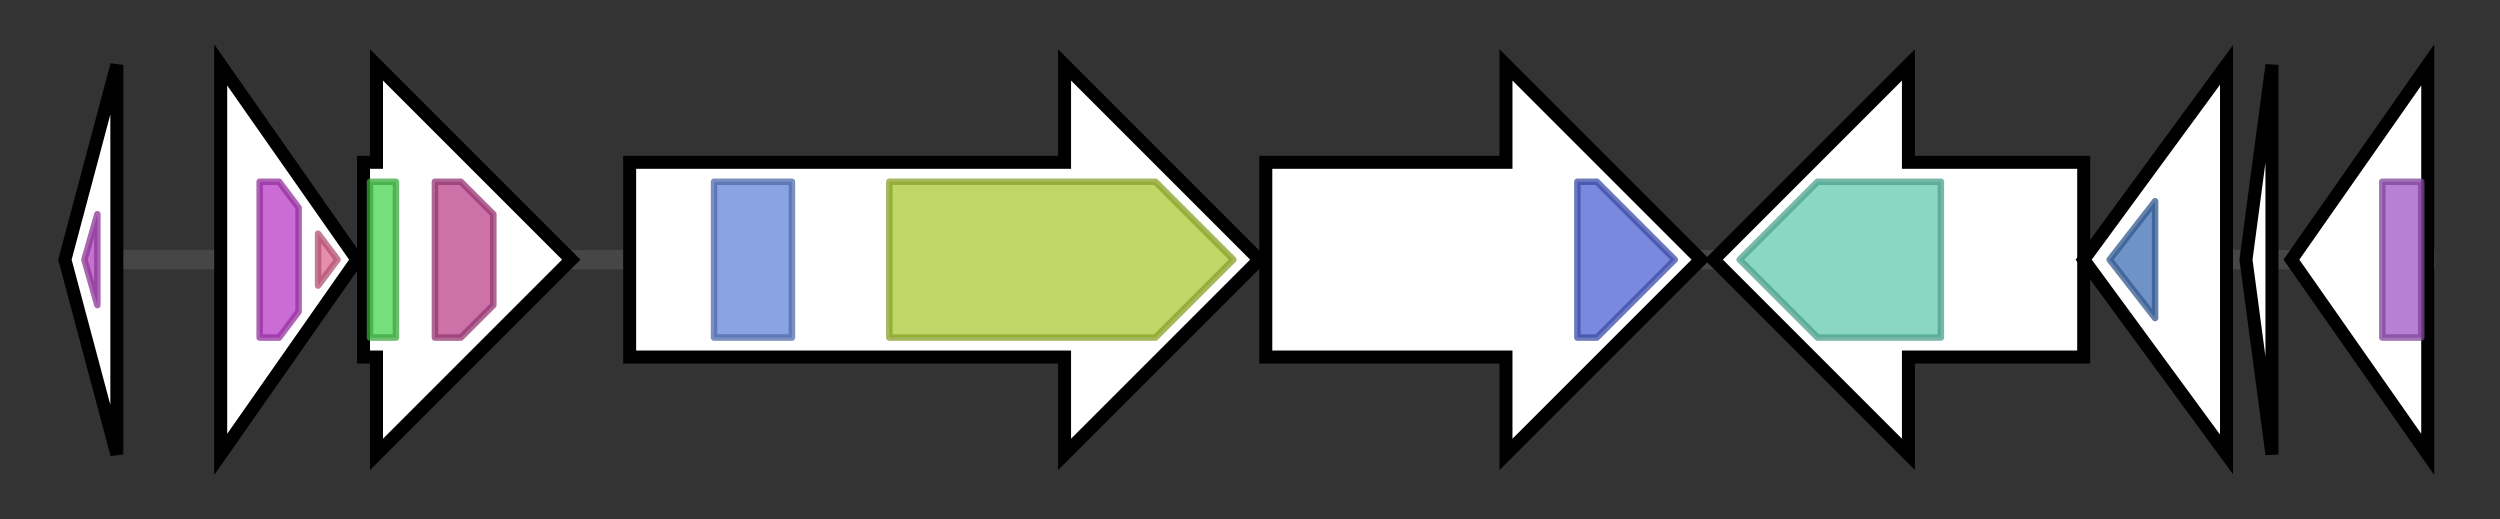 <svg version="1.1" baseProfile="full" xmlns="http://www.w3.org/2000/svg" width="385.133" height="80">
	<rect width="100%" height="100%" fill="#333333" stroke="none"/>
	<g>
		<line x1="10" y1="40.0" x2="375.133" y2="40.0" style="stroke:rgb(70,70,70); stroke-width:3 "/>
		<g>
			<title> (NJ75_04136)
hypothetical protein</title>
			<polygon class=" (NJ75_04136)
hypothetical protein" points="10,40 18,10 18,70" fill="rgb(255,255,255)" fill-opacity="1.0" stroke="rgb(0,0,0)" stroke-width="2"  />
			<g>
				<title>DUF5818 (PF19135)
"Protein of unknown function (DUF5818)"</title>
				<polygon class="PF19135" points="13,40 15,33 15,47" stroke-linejoin="round" width="5" height="24" fill="rgb(176,67,188)" stroke="rgb(140,53,150)" stroke-width="1" opacity="0.75" />
			</g>
		</g>
		<g>
			<title> (NJ75_04137)
ECF-type sigma factor</title>
			<polygon class=" (NJ75_04137)
ECF-type sigma factor" points="34,10 55,40 34,70" fill="rgb(255,255,255)" fill-opacity="1.0" stroke="rgb(0,0,0)" stroke-width="2"  />
			<g>
				<title>Sigma70_r2 (PF04542)
"Sigma-70 region 2"</title>
				<polygon class="PF04542" points="40,28 43,28 46,32 46,48 43,52 40,52" stroke-linejoin="round" width="6" height="24" fill="rgb(184,59,197)" stroke="rgb(147,47,157)" stroke-width="1" opacity="0.75" />
			</g>
			<g>
				<title>Sigma70_r4_2 (PF08281)
"Sigma-70, region 4"</title>
				<polygon class="PF08281" points="49,36 52,40 49,44" stroke-linejoin="round" width="5" height="24" fill="rgb(222,103,144)" stroke="rgb(177,82,115)" stroke-width="1" opacity="0.75" />
			</g>
		</g>
		<g>
			<title>fecR (NJ75_04138)
Fe2+-dicitrate sensor membrane component</title>
			<polygon class="fecR (NJ75_04138)
Fe2+-dicitrate sensor membrane component" points="56,25 58,25 58,10 88,40 58,70 58,55 56,55" fill="rgb(255,255,255)" fill-opacity="1.0" stroke="rgb(0,0,0)" stroke-width="2"  />
			<g>
				<title>DUF4880 (PF16220)
"Domain of unknown function (DUF4880)"</title>
				<rect class="PF16220" x="57" y="28" stroke-linejoin="round" width="4" height="24" fill="rgb(72,211,78)" stroke="rgb(57,168,62)" stroke-width="1" opacity="0.75" />
			</g>
			<g>
				<title>FecR (PF04773)
"FecR protein"</title>
				<polygon class="PF04773" points="67,28 71,28 76,33 76,47 71,52 67,52" stroke-linejoin="round" width="9" height="24" fill="rgb(186,67,139)" stroke="rgb(148,53,111)" stroke-width="1" opacity="0.75" />
			</g>
		</g>
		<g>
			<title> (NJ75_04139)
TonB-dependent receptor</title>
			<polygon class=" (NJ75_04139)
TonB-dependent receptor" points="97,25 164,25 164,10 194,40 164,70 164,55 97,55" fill="rgb(255,255,255)" fill-opacity="1.0" stroke="rgb(0,0,0)" stroke-width="2"  />
			<g>
				<title>Plug (PF07715)
"TonB-dependent Receptor Plug Domain"</title>
				<rect class="PF07715" x="110" y="28" stroke-linejoin="round" width="12" height="24" fill="rgb(99,133,214)" stroke="rgb(79,106,171)" stroke-width="1" opacity="0.75" />
			</g>
			<g>
				<title>TonB_dep_Rec (PF00593)
"TonB dependent receptor"</title>
				<polygon class="PF00593" points="137,28 178,28 190,40 178,52 137,52" stroke-linejoin="round" width="57" height="24" fill="rgb(171,200,51)" stroke="rgb(136,160,40)" stroke-width="1" opacity="0.75" />
			</g>
		</g>
		<g>
			<title> (NJ75_04140)
putative peptidase</title>
			<polygon class=" (NJ75_04140)
putative peptidase" points="195,25 232,25 232,10 262,40 232,70 232,55 195,55" fill="rgb(255,255,255)" fill-opacity="1.0" stroke="rgb(0,0,0)" stroke-width="2"  />
			<g>
				<title>Peptidase_S9 (PF00326)
"Prolyl oligopeptidase family"</title>
				<polygon class="PF00326" points="243,28 246,28 258,40 246,52 243,52" stroke-linejoin="round" width="16" height="24" fill="rgb(77,97,209)" stroke="rgb(61,77,167)" stroke-width="1" opacity="0.75" />
			</g>
		</g>
		<g>
			<title> (NJ75_04141)
asparagine synthase</title>
			<polygon class=" (NJ75_04141)
asparagine synthase" points="321,25 294,25 294,10 264,40 294,70 294,55 321,55" fill="rgb(255,255,255)" fill-opacity="1.0" stroke="rgb(0,0,0)" stroke-width="2"  />
			<g>
				<title>Asn_synthase (PF00733)
"Asparagine synthase"</title>
				<polygon class="PF00733" points="268,40 280,28 299,28 299,52 280,52" stroke-linejoin="round" width="35" height="24" fill="rgb(97,201,176)" stroke="rgb(77,160,140)" stroke-width="1" opacity="0.75" />
			</g>
		</g>
		<g>
			<title> (NJ75_04142)
hypothetical protein</title>
			<polygon class=" (NJ75_04142)
hypothetical protein" points="321,40 343,10 343,70" fill="rgb(255,255,255)" fill-opacity="1.0" stroke="rgb(0,0,0)" stroke-width="2"  />
			<g>
				<title>Transglut_core3 (PF13471)
"Transglutaminase-like superfamily"</title>
				<polygon class="PF13471" points="325,40 332,31 332,49" stroke-linejoin="round" width="11" height="24" fill="rgb(63,111,179)" stroke="rgb(50,88,143)" stroke-width="1" opacity="0.75" />
			</g>
		</g>
		<g>
			<title> (NJ75_04143)
hypothetical protein</title>
			<polygon class=" (NJ75_04143)
hypothetical protein" points="346,40 350,10 350,70" fill="rgb(255,255,255)" fill-opacity="1.0" stroke="rgb(0,0,0)" stroke-width="2"  />
		</g>
		<g>
			<title> (NJ75_04144)
GntR family transcriptional regulator</title>
			<polygon class=" (NJ75_04144)
GntR family transcriptional regulator" points="353,40 374,10 374,70" fill="rgb(255,255,255)" fill-opacity="1.0" stroke="rgb(0,0,0)" stroke-width="2"  />
			<g>
				<title>GntR (PF00392)
"Bacterial regulatory proteins, gntR family"</title>
				<rect class="PF00392" x="367" y="28" stroke-linejoin="round" width="6" height="24" fill="rgb(160,85,194)" stroke="rgb(127,68,155)" stroke-width="1" opacity="0.75" />
			</g>
		</g>
	</g>
</svg>
